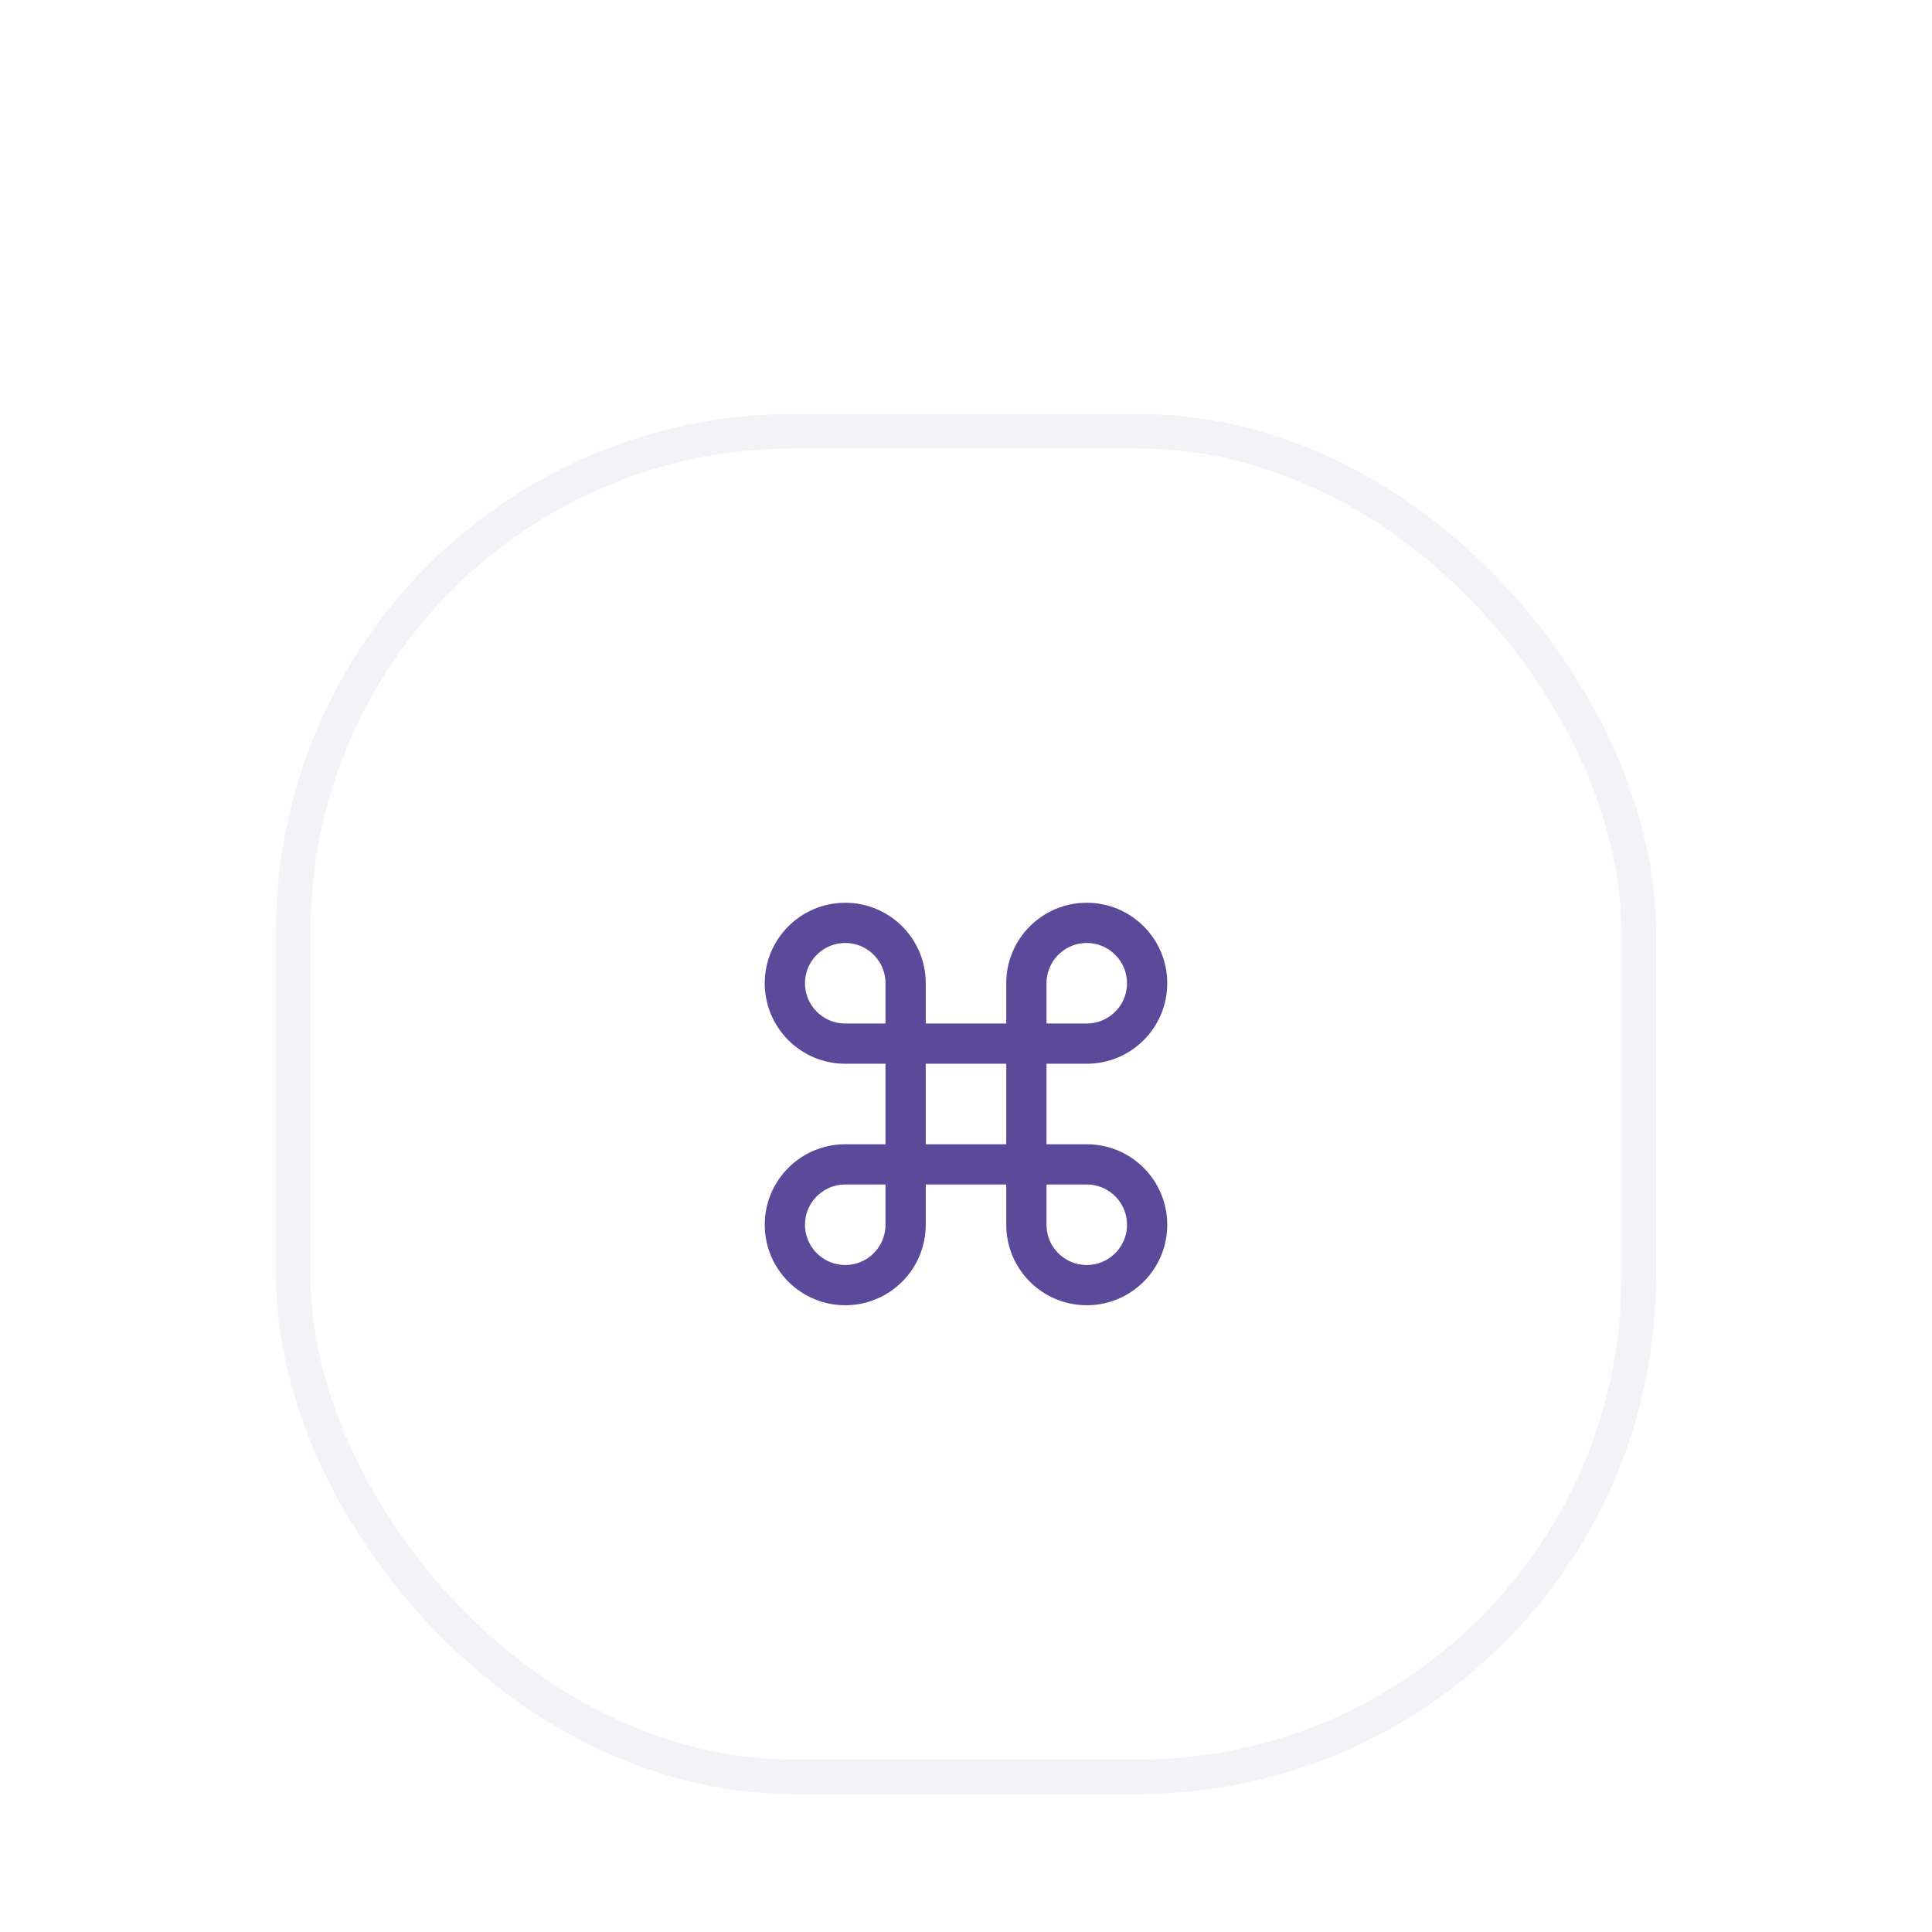 <svg
                width="56"
                height="56"
                viewBox="0 0 56 56"
                fill="none"
                xmlns="http://www.w3.org/2000/svg"
              >
                <g filter="url(#filter0_dd_5_291)">
                  <rect
                    x="8"
                    y="4"
                    width="40"
                    height="40"
                    rx="15"
                    fill="white"
                  />
                  <path
                    fill-rule="evenodd"
                    clip-rule="evenodd"
                    d="M31.5 18.75C30.534 18.75 29.75 19.534 29.75 20.5V27.5C29.75 28.466 30.534 29.25 31.5 29.25C32.467 29.25 33.25 28.466 33.25 27.5C33.25 26.534 32.467 25.75 31.5 25.75H24.5C23.534 25.75 22.75 26.534 22.75 27.5C22.75 28.466 23.534 29.25 24.5 29.25C25.466 29.25 26.25 28.466 26.25 27.5V20.5C26.25 19.534 25.466 18.75 24.5 18.75C23.534 18.75 22.75 19.534 22.75 20.5C22.75 21.466 23.534 22.25 24.5 22.25H31.5C32.467 22.25 33.25 21.466 33.25 20.5C33.25 19.534 32.467 18.75 31.5 18.75Z"
                    stroke="#422F8A"
                    stroke-opacity="0.87"
                    stroke-width="1.167"
                    stroke-linecap="round"
                    stroke-linejoin="round"
                  />
                  <rect
                    x="8.5"
                    y="4.5"
                    width="39"
                    height="39"
                    rx="14.5"
                    stroke="#F2F2F7"
                  />
                </g>
                <defs>
                  <filter
                    id="filter0_dd_5_291"
                    x="0"
                    y="0"
                    width="56"
                    height="56"
                    filterUnits="userSpaceOnUse"
                    color-interpolation-filters="sRGB"
                  >
                    <feFlood flood-opacity="0" result="BackgroundImageFix" />
                    <feColorMatrix
                      in="SourceAlpha"
                      type="matrix"
                      values="0 0 0 0 0 0 0 0 0 0 0 0 0 0 0 0 0 0 127 0"
                      result="hardAlpha"
                    />
                    <feOffset dy="4" />
                    <feGaussianBlur stdDeviation="4" />
                    <feColorMatrix
                      type="matrix"
                      values="0 0 0 0 0.196 0 0 0 0 0.196 0 0 0 0 0.278 0 0 0 0.01 0"
                    />
                    <feBlend
                      mode="normal"
                      in2="BackgroundImageFix"
                      result="effect1_dropShadow_5_291"
                    />
                    <feColorMatrix
                      in="SourceAlpha"
                      type="matrix"
                      values="0 0 0 0 0 0 0 0 0 0 0 0 0 0 0 0 0 0 127 0"
                      result="hardAlpha"
                    />
                    <feOffset dy="4" />
                    <feGaussianBlur stdDeviation="2" />
                    <feColorMatrix
                      type="matrix"
                      values="0 0 0 0 0 0 0 0 0 0 0 0 0 0 0 0 0 0 0.08 0"
                    />
                    <feBlend
                      mode="normal"
                      in2="effect1_dropShadow_5_291"
                      result="effect2_dropShadow_5_291"
                    />
                    <feBlend
                      mode="normal"
                      in="SourceGraphic"
                      in2="effect2_dropShadow_5_291"
                      result="shape"
                    />
                  </filter>
                </defs>
              </svg>